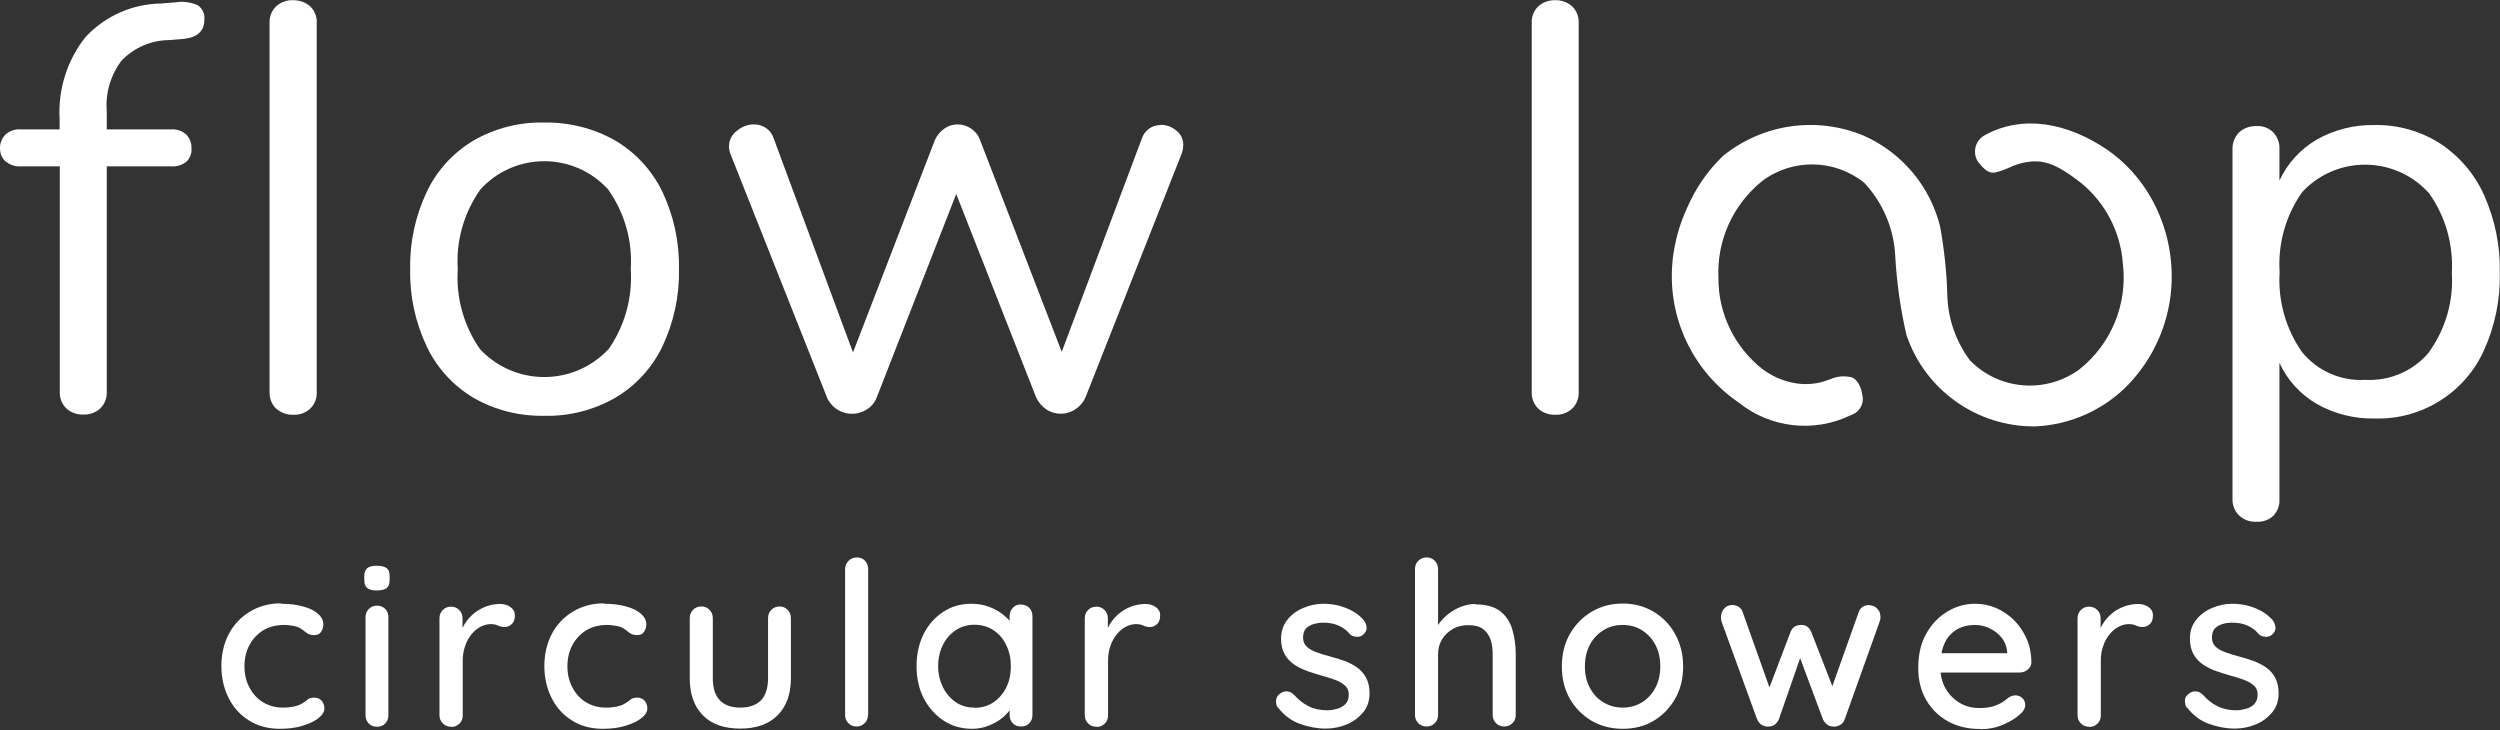 <?xml version="1.0" encoding="UTF-8"?><svg id="Layer_1" xmlns="http://www.w3.org/2000/svg" viewBox="0 0 120.37 35.15"><rect x="0" y="0" width="120.37" height="35.15" fill="#333333" stroke="none"/><defs><style>.cls-1{fill:#fff;}</style></defs><path id="Path_2216" class="cls-1" d="m117.49,6.91c.93.62,1.67,1.48,2.12,2.5.52,1.17.78,2.44.75,3.73.03,1.27-.23,2.54-.75,3.7-.92,2.07-3.01,3.38-5.28,3.31-.97.02-1.93-.22-2.78-.7-.79-.46-1.42-1.15-1.8-1.98v6.56c.02.3-.09.59-.29.8-.22.21-.52.31-.82.29-.31.02-.61-.09-.84-.31-.21-.21-.32-.49-.31-.78V7.19c-.01-.3.1-.59.31-.81.23-.21.53-.32.84-.31.31-.02.6.09.82.31.2.22.31.51.29.81v1.51c.38-.83,1.01-1.52,1.8-1.98.85-.48,1.81-.72,2.78-.7,1.12-.02,2.22.29,3.16.89m-.53,10.03c.79-1.1,1.18-2.45,1.09-3.8.08-1.36-.3-2.71-1.09-3.83-1.52-1.7-4.13-1.85-5.83-.34-.1.09-.21.19-.3.3-.78,1.12-1.16,2.47-1.07,3.83-.09,1.36.29,2.72,1.07,3.84.74.92,1.88,1.42,3.06,1.35,1.18.06,2.32-.43,3.07-1.34"/><path id="Path_2217" class="cls-1" d="m5.89,2.87c-.55.7-.82,1.58-.75,2.47v.89h3.1c.27-.02.53.07.73.25.17.18.26.42.25.67.02.24-.08.48-.25.64-.21.16-.46.24-.73.22h-3.1v10.84c.02.31-.1.61-.32.82-.22.2-.51.3-.8.29-.3.01-.6-.09-.82-.29-.22-.21-.34-.52-.32-.82v-10.84h-1.87c-.27.02-.53-.07-.74-.24C.09,7.62,0,7.39,0,7.15c-.01-.25.09-.49.26-.67.2-.18.47-.27.74-.25h1.87v-.5c-.08-1.43.36-2.84,1.26-3.96C5.07.77,6.37.19,7.74.17l.73-.06c.36-.06.72,0,1.05.14.23.16.35.43.32.7,0,.54-.33.85-.98.92l-.73.06c-.84.01-1.64.35-2.23.94"/><path id="Path_2218" class="cls-1" d="m22.81,19.16c-.98-.58-1.77-1.44-2.26-2.47-.55-1.16-.83-2.44-.8-3.73-.03-1.29.25-2.56.8-3.73.49-1.03,1.28-1.89,2.26-2.47,1.03-.59,2.21-.89,3.39-.86,1.19-.02,2.37.27,3.41.86.99.58,1.78,1.44,2.28,2.47.55,1.16.83,2.44.8,3.73.03,1.29-.25,2.56-.8,3.73-.5,1.03-1.29,1.89-2.28,2.47-1.04.59-2.21.89-3.41.86-1.19.02-2.36-.27-3.39-.86m6.48-2.33c.79-1.13,1.17-2.49,1.08-3.87.09-1.37-.3-2.72-1.09-3.84-1.55-1.7-4.18-1.82-5.88-.27-.09.09-.18.17-.27.27-.79,1.12-1.18,2.47-1.09,3.84-.09,1.37.29,2.73,1.07,3.85,1.6,1.71,4.28,1.8,5.99.2.06-.06.12-.12.18-.18"/><path id="Path_2219" class="cls-1" d="m55.89,6.01c.28,0,.54.1.75.28.22.17.34.43.33.7,0,.14-.03.29-.08.42l-4.63,11.73c-.1.23-.27.43-.49.57-.21.14-.46.21-.71.21-.24,0-.48-.07-.68-.21-.21-.14-.38-.34-.49-.57l-3.85-9.8-3.83,9.8c-.09.24-.26.44-.47.57-.62.4-1.44.22-1.83-.4-.04-.05-.07-.11-.09-.17l-4.64-11.7c-.05-.12-.08-.26-.08-.39,0-.3.14-.58.38-.75.23-.2.52-.31.82-.31.43-.01.82.26.95.67l3.82,10.31,3.94-10.22c.1-.23.26-.42.46-.56.18-.13.4-.2.63-.2.23,0,.46.07.66.2.2.14.35.33.43.56l3.93,10.19,3.85-10.25c.12-.4.5-.68.92-.67"/><path id="Path_2220" class="cls-1" d="m74.07,19.68c-.22-.21-.34-.52-.32-.82V1.12c-.02-.31.1-.61.32-.82.23-.2.52-.3.82-.29.29-.01.58.1.8.29.22.21.34.52.32.82v17.74c.02.31-.1.61-.32.82-.22.2-.51.3-.8.29-.3.01-.6-.09-.82-.29"/><path id="Path_2221" class="cls-1" d="m103.57,9.53c-.52-.92-1.24-1.72-2.11-2.32-1.93-1.31-4.06-1.69-5.86-.72-.45.22-.63.75-.42,1.2.05.1.12.19.2.27.33.37.52.4.82.31.37-.1.68-.28.94-.36,1.18-.36,1.86-.02,3.05.89,1.18.96,1.91,2.37,2.02,3.88.24,1.96-.56,3.9-2.11,5.12-1.63,1.17-3.87.98-5.26-.46-.67-.91-1.05-1.99-1.08-3.12-.03-1.12-.15-2.23-.35-3.33-.49-1.94-1.85-3.55-3.68-4.36-2.26-.94-4.84-.57-6.75.96-.75.71-1.34,1.57-1.75,2.52-.36.78-.59,1.6-.69,2.45-.02.18-.03.37-.04.55-.1,2.53,1.11,4.93,3.2,6.36,1.53,1.24,3.64,1.48,5.41.62.43-.13.67-.58.55-1.01-.05-.34-.24-.78-.58-.83-.94-.16-.98.38-2.31.34-.69-.05-1.36-.3-1.91-.72-1.34-1.05-2.13-2.67-2.12-4.37-.09-1.81.69-3.54,2.1-4.68,1.46-1.1,3.49-1.07,4.92.08.89.95,1.42,2.19,1.49,3.49.07,1.29.25,2.57.54,3.83.89,2.66,3.4,4.44,6.21,4.41,1.71-.08,3.33-.81,4.51-2.05,1.17-1.24,1.89-2.85,2.03-4.55.12-1.53-.21-3.06-.97-4.4"/><path class="cls-1" d="m13.3,19.68c-.22-.21-.34-.52-.32-.82V1.12c-.02-.31.1-.61.32-.82.23-.2.53-.31.83-.29.29,0,.58.1.8.29.22.21.34.52.32.82v17.74c.02.31-.1.61-.32.82-.22.2-.51.3-.8.29-.3.01-.6-.09-.82-.29"/><path class="cls-1" d="m13.53,29.07c.4,0,.75.04,1.06.13.31.08.55.2.72.35s.26.32.26.52c0,.12-.04.24-.11.35s-.18.16-.33.16c-.11,0-.2-.02-.27-.05-.07-.03-.13-.08-.19-.13s-.13-.1-.21-.15c-.08-.05-.2-.09-.36-.12-.16-.03-.3-.04-.42-.04-.39,0-.72.09-1.01.26-.28.18-.5.41-.66.71s-.24.64-.24,1.02.08.72.24,1.02.37.54.65.71.6.26.96.26c.21,0,.39-.02.53-.05.14-.03.26-.07.36-.13.12-.07.21-.13.29-.2.08-.07.19-.1.32-.1.16,0,.28.05.37.15.08.1.13.22.13.37,0,.16-.1.32-.29.47s-.45.27-.78.37-.68.14-1.08.14c-.56,0-1.06-.13-1.48-.4-.42-.26-.75-.62-.98-1.08-.23-.46-.35-.97-.35-1.54s.12-1.09.36-1.55c.24-.45.58-.81,1.01-1.07.43-.26.93-.4,1.49-.4Z"/><path class="cls-1" d="m18.14,28.43c-.21,0-.37-.04-.46-.12-.1-.08-.14-.21-.14-.39v-.18c0-.18.05-.31.15-.39s.26-.11.46-.11c.22,0,.38.04.47.12.1.08.14.2.14.38v.18c0,.19-.05.32-.15.4-.1.07-.26.11-.48.11Zm.56,6c0,.16-.05.3-.15.4-.1.11-.23.16-.4.16s-.29-.05-.4-.16c-.1-.11-.15-.24-.15-.4v-4.71c0-.16.05-.29.16-.4.11-.11.24-.16.39-.16s.29.05.4.16.15.24.15.4v4.71Z"/><path class="cls-1" d="m21.72,34.99c-.16,0-.29-.05-.4-.16-.11-.11-.16-.24-.16-.4v-4.66c0-.16.05-.29.16-.4s.24-.16.4-.16.28.05.39.16.16.24.16.4v1.23l-.11-.47c.06-.21.15-.4.27-.57.12-.18.27-.33.43-.46.17-.13.36-.23.57-.31.21-.07.43-.11.65-.11.19,0,.36.05.5.15.14.1.21.23.21.39,0,.2-.05.34-.15.43s-.22.14-.34.14c-.11,0-.22-.02-.32-.07-.1-.05-.22-.07-.36-.07-.15,0-.31.04-.47.12-.16.08-.31.2-.44.36-.13.16-.24.34-.31.56-.08.21-.12.45-.12.71v2.64c0,.16-.05.3-.16.4-.11.11-.24.16-.39.16Z"/><path class="cls-1" d="m29.08,29.07c.4,0,.75.04,1.06.13.31.08.55.2.72.35s.26.32.26.52c0,.12-.04.24-.11.35s-.18.16-.33.16c-.11,0-.2-.02-.27-.05-.07-.03-.13-.08-.19-.13s-.13-.1-.21-.15c-.08-.05-.2-.09-.36-.12-.16-.03-.3-.04-.42-.04-.39,0-.72.09-1.01.26-.28.18-.5.41-.66.71s-.24.64-.24,1.02.08.72.24,1.02.37.54.65.71.6.26.96.26c.21,0,.39-.02.53-.05.14-.03.26-.07.36-.13.12-.07.21-.13.29-.2.08-.07.19-.1.32-.1.16,0,.28.05.37.15.08.1.13.22.13.37,0,.16-.1.32-.29.47s-.45.27-.78.37-.68.14-1.08.14c-.56,0-1.06-.13-1.48-.4-.42-.26-.75-.62-.98-1.08-.23-.46-.35-.97-.35-1.54s.12-1.09.36-1.55c.24-.45.58-.81,1.01-1.07.43-.26.93-.4,1.49-.4Z"/><path class="cls-1" d="m37.53,29.2c.15,0,.28.05.39.16.11.11.16.24.16.4v2.89c0,.76-.21,1.36-.64,1.79-.43.43-1.03.64-1.8.64s-1.38-.21-1.8-.64c-.42-.43-.63-1.02-.63-1.79v-2.89c0-.16.05-.29.16-.4s.24-.16.4-.16.28.05.39.16.16.24.16.4v2.89c0,.48.11.83.34,1.07.22.23.55.35.98.35s.77-.12,1-.35c.22-.23.34-.59.34-1.07v-2.89c0-.16.05-.29.16-.4.11-.11.24-.16.4-.16Z"/><path class="cls-1" d="m41.79,34.42c0,.16-.05.3-.16.4-.11.11-.24.16-.39.16s-.28-.05-.39-.16c-.11-.11-.16-.24-.16-.4v-7.02c0-.16.06-.29.17-.4s.24-.16.4-.16.29.05.39.16.15.24.15.4v7.02Z"/><path class="cls-1" d="m49.16,29.11c.16,0,.29.05.4.16.1.11.15.24.15.4v4.75c0,.16-.05.3-.15.4-.1.11-.23.16-.4.16s-.29-.05-.4-.16c-.1-.11-.15-.24-.15-.4v-.79l.23.04c0,.12-.05.27-.16.43-.11.17-.25.32-.43.47-.18.15-.4.27-.65.37-.25.1-.52.15-.8.15-.51,0-.96-.13-1.36-.39-.4-.26-.72-.62-.96-1.07-.23-.45-.35-.97-.35-1.55s.12-1.12.35-1.57c.23-.45.55-.8.95-1.06.4-.26.84-.38,1.33-.38.31,0,.61.05.87.15.27.1.5.23.7.4.2.16.35.33.46.51.11.18.16.35.16.51l-.34.03v-1c0-.15.05-.29.15-.4.1-.11.23-.17.4-.17Zm-2.24,4.97c.34,0,.65-.09.91-.26.26-.18.47-.42.62-.72.15-.3.22-.64.22-1.02s-.07-.71-.22-1.02-.35-.54-.62-.72c-.26-.17-.57-.26-.91-.26s-.64.09-.9.26c-.26.17-.47.41-.62.71s-.23.64-.23,1.02.08.71.23,1.02c.15.3.36.54.62.72s.56.26.9.26Z"/><path class="cls-1" d="m52.79,34.99c-.16,0-.29-.05-.4-.16-.11-.11-.16-.24-.16-.4v-4.66c0-.16.05-.29.16-.4s.24-.16.4-.16.28.05.39.16.16.24.16.4v1.23l-.11-.47c.06-.21.15-.4.27-.57.12-.18.27-.33.43-.46.17-.13.36-.23.57-.31.21-.07.43-.11.65-.11.19,0,.36.05.5.15.14.1.21.23.21.39,0,.2-.05.34-.15.43s-.22.14-.34.14c-.11,0-.22-.02-.32-.07-.1-.05-.22-.07-.36-.07-.15,0-.31.04-.47.12-.16.08-.31.2-.44.36-.13.16-.24.34-.31.56-.08.21-.12.45-.12.71v2.64c0,.16-.05.3-.16.4-.11.11-.24.16-.39.16Z"/><path class="cls-1" d="m61.53,34.08c-.07-.1-.1-.22-.09-.36s.08-.25.23-.35c.1-.07.21-.09.32-.08.11.01.22.07.32.17.21.23.43.41.69.54.25.13.56.2.92.2.15,0,.3-.03.45-.07.15-.04.29-.11.4-.22.11-.11.17-.26.17-.47,0-.18-.06-.33-.18-.43-.12-.11-.27-.2-.46-.27-.19-.07-.4-.14-.63-.2-.23-.07-.47-.14-.7-.22-.23-.08-.45-.19-.64-.31-.19-.13-.35-.29-.47-.5-.12-.21-.18-.46-.18-.76,0-.34.1-.64.29-.89.19-.25.44-.44.76-.58s.65-.21,1.01-.21c.22,0,.45.03.68.08.23.06.46.14.68.26.22.12.41.27.57.46.07.1.12.21.13.34.01.13-.05.25-.18.36-.09.07-.19.1-.32.09-.12-.01-.23-.05-.31-.13-.14-.18-.32-.31-.54-.41-.22-.1-.47-.14-.75-.14-.14,0-.28.02-.43.06s-.28.11-.38.21-.15.25-.15.45c0,.18.06.33.18.44.12.11.28.2.48.27.2.07.41.14.65.2.23.06.45.13.68.21.22.08.43.19.6.31.18.13.33.29.44.49.11.2.17.46.17.76,0,.36-.1.67-.31.92s-.47.45-.79.58c-.32.13-.65.2-1.01.2-.42,0-.83-.08-1.25-.23-.41-.15-.76-.41-1.05-.79Z"/><path class="cls-1" d="m71.04,29.1c.51,0,.9.11,1.18.32s.48.51.59.87c.11.37.17.77.17,1.21v2.92c0,.16-.05.3-.16.4-.11.11-.24.16-.39.16s-.29-.05-.4-.16c-.11-.11-.16-.24-.16-.4v-2.92c0-.26-.03-.49-.1-.7-.07-.21-.19-.38-.36-.51-.17-.13-.41-.19-.71-.19-.29,0-.54.06-.76.19-.22.13-.4.3-.52.51-.12.21-.18.44-.18.7v2.92c0,.16-.05.3-.16.4-.11.11-.24.16-.39.16s-.29-.05-.4-.16c-.11-.11-.16-.24-.16-.4v-7.02c0-.16.05-.29.16-.4s.24-.16.4-.16.28.05.39.16.16.24.16.4v3l-.2.11c.05-.16.14-.33.26-.5.12-.17.27-.32.45-.46s.38-.25.6-.34c.22-.08.45-.13.7-.13Z"/><path class="cls-1" d="m81.04,32.09c0,.59-.13,1.11-.39,1.56-.26.45-.6.8-1.04,1.06-.44.26-.93.38-1.48.38s-1.05-.13-1.49-.38c-.44-.26-.79-.61-1.05-1.06-.26-.45-.39-.97-.39-1.56s.13-1.12.39-1.57c.26-.45.61-.81,1.05-1.07.44-.26.93-.39,1.49-.39s1.04.13,1.48.39c.44.26.79.62,1.04,1.07s.39.97.39,1.57Zm-1.1,0c0-.4-.08-.75-.24-1.05-.16-.3-.38-.53-.65-.7-.27-.17-.58-.25-.92-.25s-.65.08-.92.25c-.28.17-.5.4-.66.7-.16.3-.24.65-.24,1.05s.08.73.24,1.03c.16.3.38.54.66.7.28.17.59.25.92.25s.64-.08.92-.25c.28-.17.49-.4.65-.7s.24-.65.24-1.03Z"/><path class="cls-1" d="m90,29.14c.15,0,.27.05.38.16.11.11.16.24.16.41,0,.04,0,.07-.01.11,0,.04-.02.07-.03.11l-1.68,4.7c-.04.12-.12.22-.23.28-.11.06-.23.09-.35.07-.21-.01-.36-.13-.47-.35l-1.23-3.3.25.02-1.14,3.28c-.1.22-.26.34-.47.35-.11.01-.22,0-.34-.07-.11-.06-.19-.16-.24-.28l-1.71-4.7c-.02-.07-.03-.15-.03-.22,0-.15.05-.28.15-.4.1-.12.23-.18.4-.18.12,0,.22.03.31.09.09.06.16.15.19.26l1.41,3.97-.25-.02,1.14-3c.09-.23.26-.34.51-.34.13,0,.23.03.31.09.07.06.13.14.18.25l1.17,3.01-.31.03,1.42-3.99c.08-.23.26-.35.53-.35Z"/><path class="cls-1" d="m95.35,35.1c-.61,0-1.14-.13-1.58-.38s-.79-.6-1.04-1.04c-.25-.44-.37-.95-.37-1.52,0-.65.13-1.2.39-1.66.26-.46.6-.81,1.02-1.06s.86-.37,1.33-.37c.36,0,.7.07,1.02.21.32.14.61.34.86.59s.45.55.6.89c.15.34.22.71.23,1.12,0,.15-.07.27-.18.36s-.24.14-.38.14h-4.28l-.26-.93h4.14l-.21.2v-.27c-.02-.26-.11-.48-.26-.67-.15-.19-.34-.34-.57-.45-.22-.11-.46-.17-.71-.17-.22,0-.43.03-.63.1-.2.07-.38.18-.54.34-.16.15-.28.36-.37.61-.09.25-.14.57-.14.94,0,.4.08.76.25,1.06.17.3.4.53.68.7s.6.25.95.25c.27,0,.49-.03.67-.08.17-.06.32-.12.44-.2s.23-.16.31-.23c.11-.07.22-.1.32-.1.14,0,.25.05.34.14s.13.2.13.32c0,.16-.08.31-.24.44-.2.19-.47.36-.82.51-.35.15-.71.22-1.09.22Z"/><path class="cls-1" d="m100.59,34.99c-.16,0-.3-.05-.4-.16-.11-.11-.16-.24-.16-.4v-4.66c0-.16.05-.29.16-.4.11-.11.24-.16.4-.16.15,0,.28.05.39.16.11.11.16.24.16.4v1.23l-.11-.47c.06-.21.15-.4.27-.57.12-.18.27-.33.43-.46s.36-.23.57-.31c.21-.07.43-.11.65-.11.19,0,.36.05.5.15.14.1.21.23.21.39,0,.2-.05.34-.15.43-.1.09-.22.14-.34.14-.11,0-.22-.02-.32-.07s-.22-.07-.36-.07c-.15,0-.31.04-.47.12s-.31.2-.44.36c-.13.16-.24.34-.31.56-.08.21-.12.45-.12.71v2.64c0,.16-.05.3-.16.4-.11.11-.24.16-.39.16Z"/><path class="cls-1" d="m105.29,34.08c-.07-.1-.09-.22-.09-.36,0-.14.08-.25.23-.35.1-.07.21-.09.32-.08.11.01.22.07.32.17.21.23.43.41.69.54s.56.2.92.2c.15,0,.3-.03.45-.07.15-.04.29-.11.4-.22.11-.11.17-.26.17-.47,0-.18-.06-.33-.18-.43-.12-.11-.27-.2-.46-.27-.19-.07-.4-.14-.63-.2-.24-.07-.47-.14-.7-.22-.24-.08-.45-.19-.64-.31-.19-.13-.35-.29-.47-.5-.12-.21-.18-.46-.18-.76,0-.34.09-.64.29-.89.19-.25.44-.44.76-.58s.65-.21,1.01-.21c.22,0,.45.03.68.08.23.06.46.14.68.26.22.12.41.27.57.46.07.1.12.21.13.34.01.13-.05.25-.18.36-.09.07-.2.1-.32.09-.12-.01-.23-.05-.31-.13-.14-.18-.32-.31-.54-.41-.22-.1-.47-.14-.75-.14-.14,0-.29.02-.43.06-.15.04-.28.11-.38.21s-.15.25-.15.45c0,.18.06.33.18.44.12.11.28.2.48.27s.41.14.65.2c.23.06.45.13.68.21.22.08.43.19.61.31.18.13.33.29.44.49.11.2.17.46.17.76,0,.36-.1.67-.31.92s-.47.45-.79.58c-.32.13-.65.2-1.01.2-.42,0-.83-.08-1.25-.23-.41-.15-.76-.41-1.05-.79Z"/></svg>